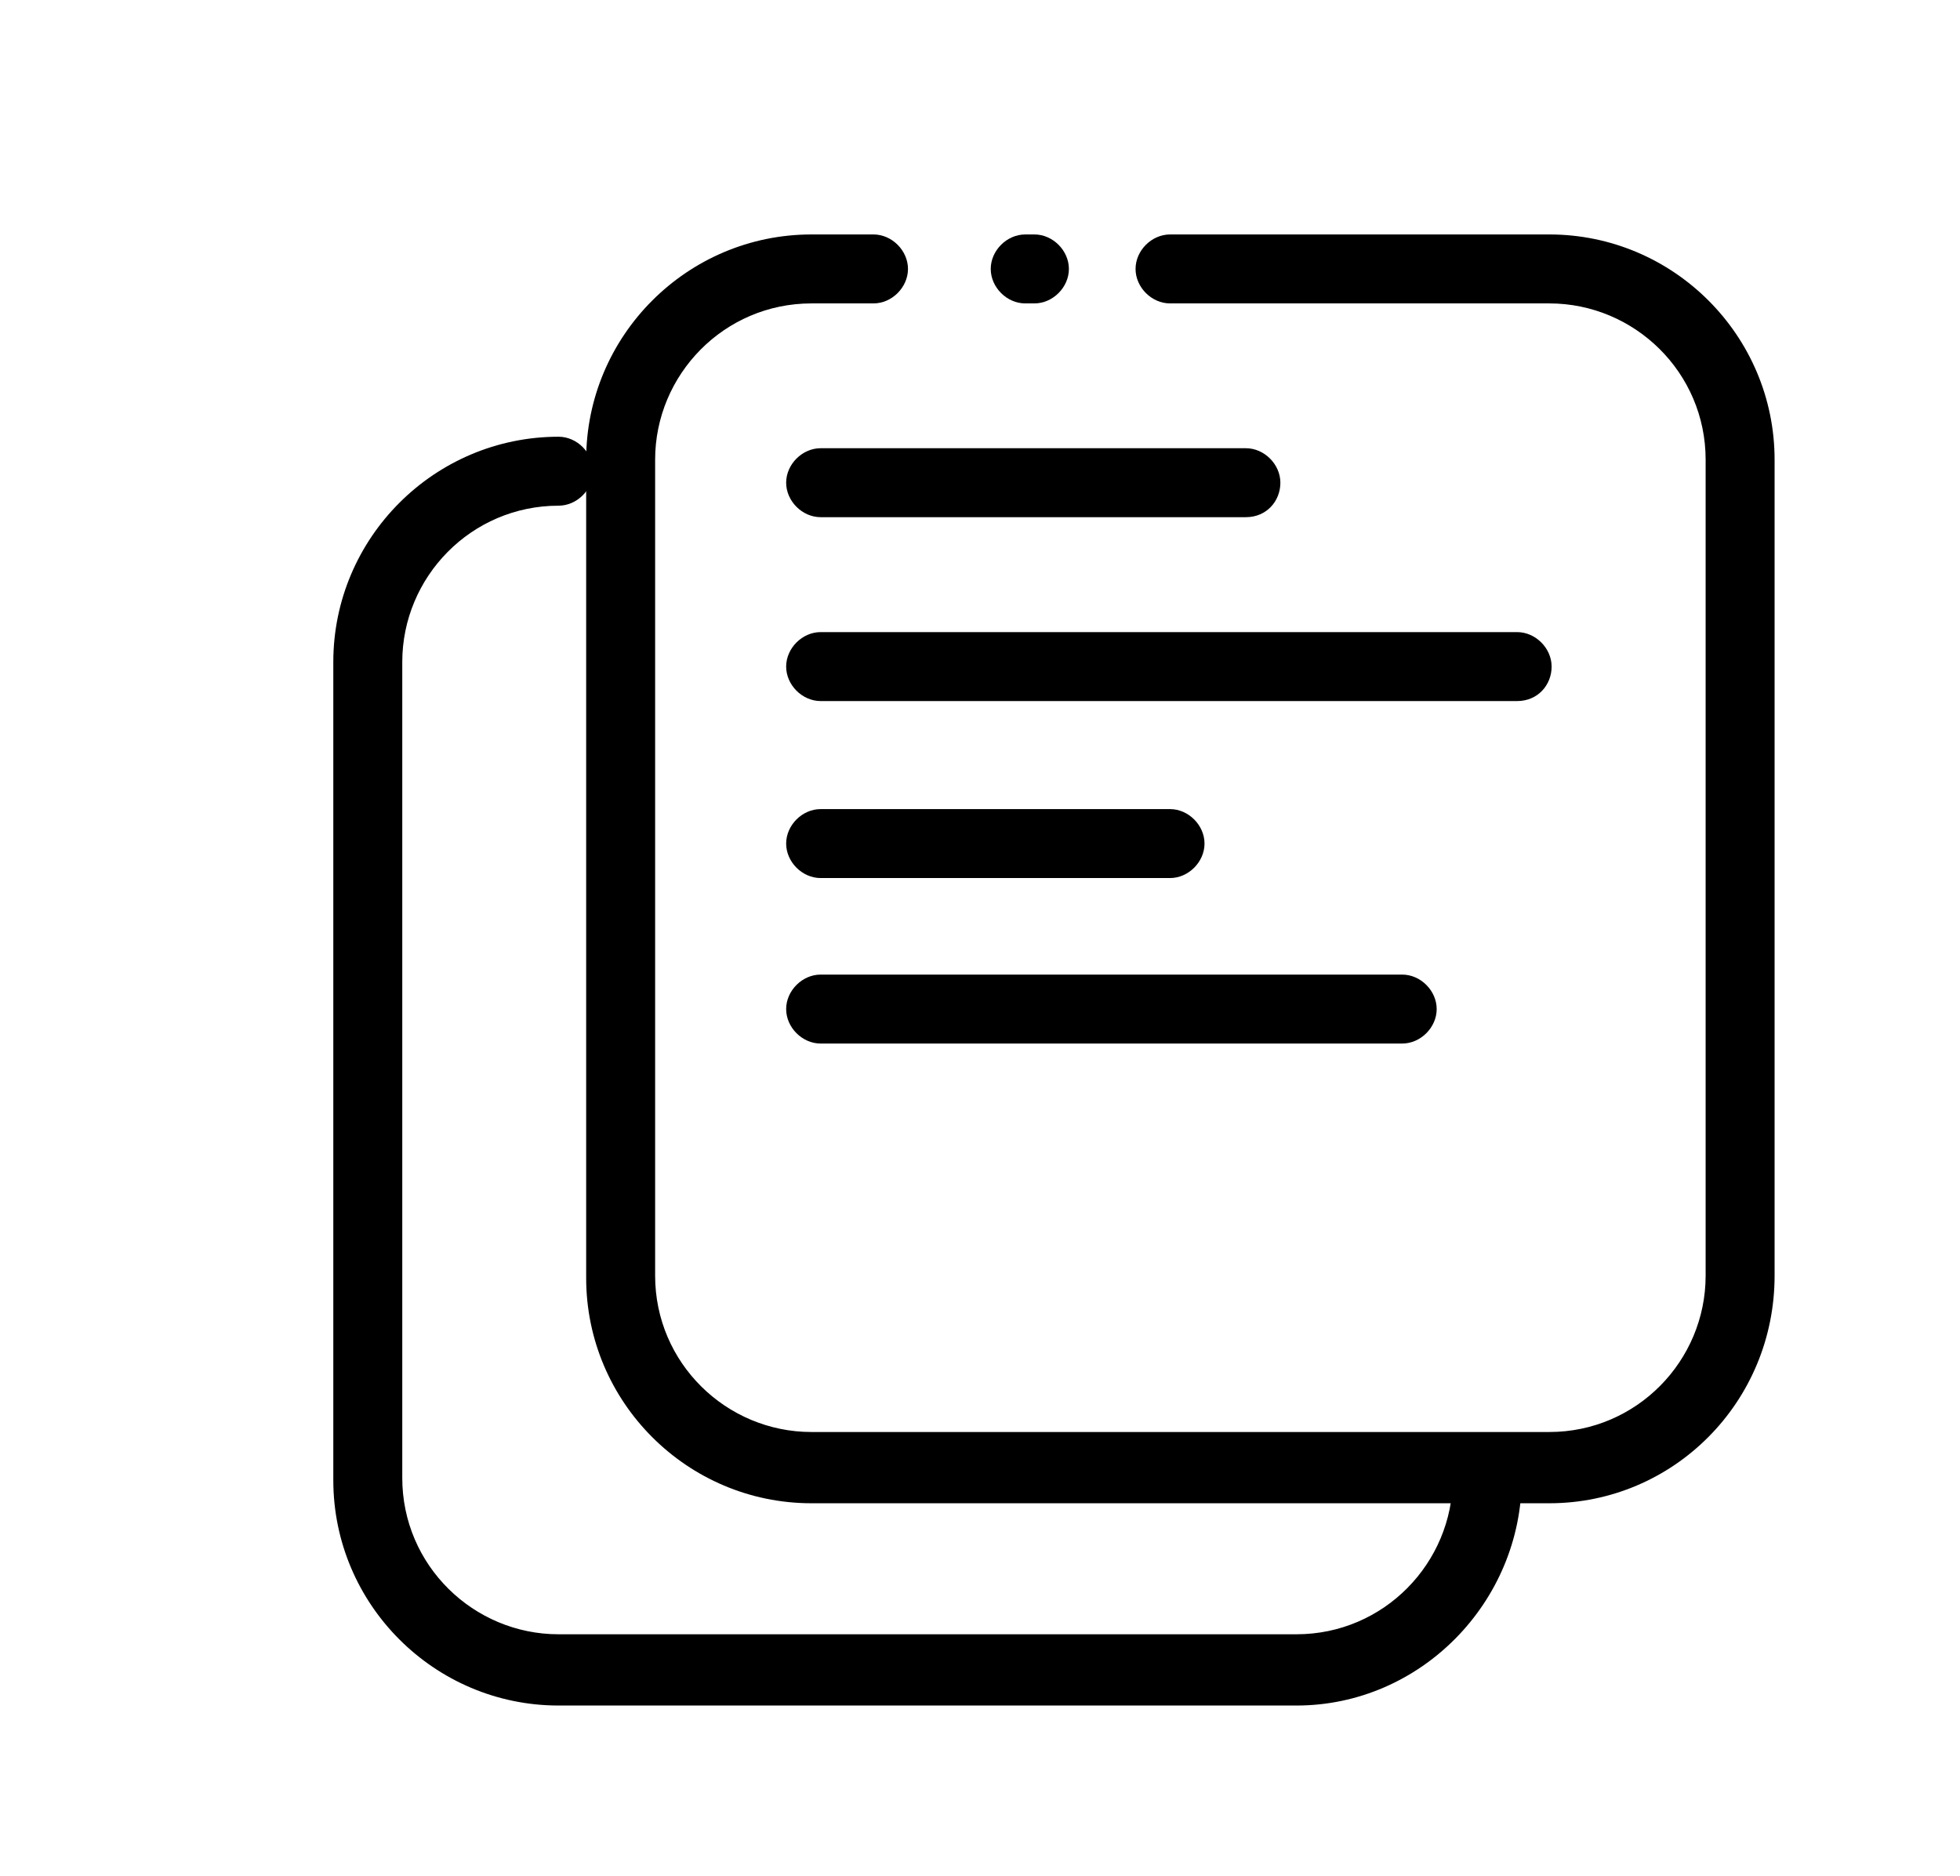 <?xml version="1.0" standalone="no"?><!DOCTYPE svg PUBLIC "-//W3C//DTD SVG 1.1//EN" "http://www.w3.org/Graphics/SVG/1.1/DTD/svg11.dtd"><svg t="1671624822822" class="icon" viewBox="0 0 1070 1024" version="1.1" xmlns="http://www.w3.org/2000/svg" p-id="11873" xmlns:xlink="http://www.w3.org/1999/xlink" width="208.984" height="200"><path d="M845.804 820.706H442.98c-67.765 0-122.98-55.216-122.98-122.98V250.98c0-67.765 55.216-122.98 122.98-122.98H476.863c10.039 0 18.824 8.784 18.824 18.824s-8.784 18.824-18.824 18.824h-33.882c-47.686 0-85.333 38.902-85.333 85.333v445.49c0 47.686 38.902 85.333 85.333 85.333h402.824c47.686 0 85.333-38.902 85.333-85.333V250.98c0-47.686-38.902-85.333-85.333-85.333H638.745c-10.039 0-18.824-8.784-18.824-18.824s8.784-18.824 18.824-18.824h207.059c67.765 0 122.98 55.216 122.98 122.98v445.49c0 69.02-55.216 124.235-122.98 124.235z"  p-id="11874"></path><path d="M564.706 165.647h-5.02c-10.039 0-18.824-8.784-18.824-18.824s8.784-18.824 18.824-18.824h5.02c10.039 0 18.824 8.784 18.824 18.824s-8.784 18.824-18.824 18.824zM707.765 931.137H304.941c-67.765 0-122.98-55.216-122.98-122.98V361.412c0-67.765 55.216-122.98 122.98-122.98 10.039 0 18.824 8.784 18.824 18.824s-8.784 18.824-18.824 18.824c-47.686 0-85.333 38.902-85.333 85.333v445.49c0 47.686 38.902 85.333 85.333 85.333h402.824c47.686 0 85.333-38.902 85.333-85.333 0-10.039 8.784-18.824 18.824-18.824s18.824 8.784 18.824 18.824c0 67.765-55.216 124.235-122.98 124.235zM680.157 282.353H448c-10.039 0-18.824-8.784-18.824-18.824s8.784-18.824 18.824-18.824h232.157c10.039 0 18.824 8.784 18.824 18.824s-7.529 18.824-18.824 18.824z"  p-id="11875"></path><path d="M828.235 382.745H448c-10.039 0-18.824-8.784-18.824-18.824s8.784-18.824 18.824-18.824H828.235c10.039 0 18.824 8.784 18.824 18.824s-7.529 18.824-18.824 18.824zM765.49 569.725H448c-10.039 0-18.824-8.784-18.824-18.824s8.784-18.824 18.824-18.824H765.49c10.039 0 18.824 8.784 18.824 18.824s-8.784 18.824-18.824 18.824zM638.745 479.373H448c-10.039 0-18.824-8.784-18.824-18.824s8.784-18.824 18.824-18.824h190.745c10.039 0 18.824 8.784 18.824 18.824s-8.784 18.824-18.824 18.824z"  p-id="11876"></path></svg>
